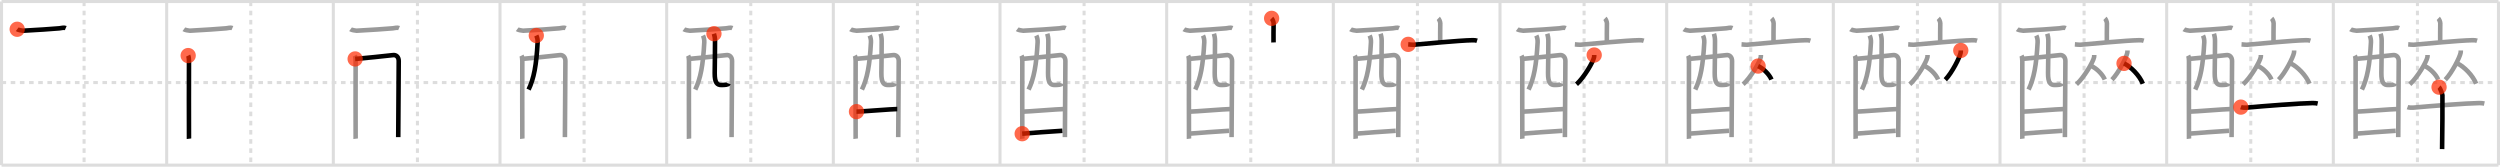 <svg width="1635px" height="109px" viewBox="0 0 1635 109" xmlns="http://www.w3.org/2000/svg" xmlns:xlink="http://www.w3.org/1999/xlink" xml:space="preserve" version="1.1"  baseProfile="full">
<line x1="1" y1="1" x2="1634" y2="1" style="stroke:#ddd;stroke-width:2" />
<line x1="1" y1="1" x2="1" y2="108" style="stroke:#ddd;stroke-width:2" />
<line x1="1" y1="108" x2="1634" y2="108" style="stroke:#ddd;stroke-width:2" />
<line x1="1634" y1="1" x2="1634" y2="108" style="stroke:#ddd;stroke-width:2" />
<line x1="109" y1="1" x2="109" y2="108" style="stroke:#ddd;stroke-width:2" />
<line x1="218" y1="1" x2="218" y2="108" style="stroke:#ddd;stroke-width:2" />
<line x1="327" y1="1" x2="327" y2="108" style="stroke:#ddd;stroke-width:2" />
<line x1="436" y1="1" x2="436" y2="108" style="stroke:#ddd;stroke-width:2" />
<line x1="545" y1="1" x2="545" y2="108" style="stroke:#ddd;stroke-width:2" />
<line x1="654" y1="1" x2="654" y2="108" style="stroke:#ddd;stroke-width:2" />
<line x1="763" y1="1" x2="763" y2="108" style="stroke:#ddd;stroke-width:2" />
<line x1="872" y1="1" x2="872" y2="108" style="stroke:#ddd;stroke-width:2" />
<line x1="981" y1="1" x2="981" y2="108" style="stroke:#ddd;stroke-width:2" />
<line x1="1090" y1="1" x2="1090" y2="108" style="stroke:#ddd;stroke-width:2" />
<line x1="1199" y1="1" x2="1199" y2="108" style="stroke:#ddd;stroke-width:2" />
<line x1="1308" y1="1" x2="1308" y2="108" style="stroke:#ddd;stroke-width:2" />
<line x1="1417" y1="1" x2="1417" y2="108" style="stroke:#ddd;stroke-width:2" />
<line x1="1526" y1="1" x2="1526" y2="108" style="stroke:#ddd;stroke-width:2" />
<line x1="1" y1="54" x2="1634" y2="54" style="stroke:#ddd;stroke-width:2;stroke-dasharray:3 3" />
<line x1="55" y1="1" x2="55" y2="108" style="stroke:#ddd;stroke-width:2;stroke-dasharray:3 3" />
<line x1="164" y1="1" x2="164" y2="108" style="stroke:#ddd;stroke-width:2;stroke-dasharray:3 3" />
<line x1="273" y1="1" x2="273" y2="108" style="stroke:#ddd;stroke-width:2;stroke-dasharray:3 3" />
<line x1="382" y1="1" x2="382" y2="108" style="stroke:#ddd;stroke-width:2;stroke-dasharray:3 3" />
<line x1="491" y1="1" x2="491" y2="108" style="stroke:#ddd;stroke-width:2;stroke-dasharray:3 3" />
<line x1="600" y1="1" x2="600" y2="108" style="stroke:#ddd;stroke-width:2;stroke-dasharray:3 3" />
<line x1="709" y1="1" x2="709" y2="108" style="stroke:#ddd;stroke-width:2;stroke-dasharray:3 3" />
<line x1="818" y1="1" x2="818" y2="108" style="stroke:#ddd;stroke-width:2;stroke-dasharray:3 3" />
<line x1="927" y1="1" x2="927" y2="108" style="stroke:#ddd;stroke-width:2;stroke-dasharray:3 3" />
<line x1="1036" y1="1" x2="1036" y2="108" style="stroke:#ddd;stroke-width:2;stroke-dasharray:3 3" />
<line x1="1145" y1="1" x2="1145" y2="108" style="stroke:#ddd;stroke-width:2;stroke-dasharray:3 3" />
<line x1="1254" y1="1" x2="1254" y2="108" style="stroke:#ddd;stroke-width:2;stroke-dasharray:3 3" />
<line x1="1363" y1="1" x2="1363" y2="108" style="stroke:#ddd;stroke-width:2;stroke-dasharray:3 3" />
<line x1="1472" y1="1" x2="1472" y2="108" style="stroke:#ddd;stroke-width:2;stroke-dasharray:3 3" />
<line x1="1581" y1="1" x2="1581" y2="108" style="stroke:#ddd;stroke-width:2;stroke-dasharray:3 3" />
<path d="M11.24,19.14c0.55,0.41,3.33,0.98,3.9,0.95c6.86-0.34,21.24-1.29,23.7-1.57c1.4-0.16,2.96-0.67,4.16-0.15" style="fill:none;stroke:black;stroke-width:3" />
<circle cx="11.24" cy="19.14" r="5" stroke-width="0" fill="#FF2A00" opacity="0.7" />
<path d="M120.24,19.14c0.55,0.41,3.33,0.98,3.9,0.95c6.86-0.34,21.24-1.29,23.7-1.57c1.4-0.16,2.96-0.67,4.16-0.15" style="fill:none;stroke:#999;stroke-width:3" />
<path d="M123.07,36.34c0.37,0.74,0.52,2.52,0.52,3.51c0,0.99-0.12,49.91,0,50.89" style="fill:none;stroke:black;stroke-width:3" />
<circle cx="123.07" cy="36.34" r="5" stroke-width="0" fill="#FF2A00" opacity="0.7" />
<path d="M229.24,19.14c0.55,0.41,3.33,0.98,3.9,0.95c6.86-0.34,21.24-1.29,23.7-1.57c1.4-0.16,2.96-0.67,4.16-0.15" style="fill:none;stroke:#999;stroke-width:3" />
<path d="M232.07,36.34c0.37,0.74,0.52,2.52,0.52,3.51c0,0.99-0.12,49.91,0,50.89" style="fill:none;stroke:#999;stroke-width:3" />
<path d="M232.26,38.55c2.21-0.12,22.71-2.21,24.71-2.5c2.08-0.31,3.8,1.15,3.8,3.86c0,1.51-0.32,49.05-0.32,49.77" style="fill:none;stroke:black;stroke-width:3" />
<circle cx="232.26" cy="38.55" r="5" stroke-width="0" fill="#FF2A00" opacity="0.7" />
<path d="M338.24,19.14c0.55,0.41,3.33,0.98,3.9,0.95c6.86-0.34,21.24-1.29,23.7-1.57c1.4-0.16,2.96-0.67,4.16-0.15" style="fill:none;stroke:#999;stroke-width:3" />
<path d="M341.07,36.34c0.37,0.74,0.52,2.52,0.52,3.51c0,0.99-0.12,49.91,0,50.89" style="fill:none;stroke:#999;stroke-width:3" />
<path d="M341.26,38.55c2.21-0.12,22.71-2.21,24.71-2.5c2.08-0.31,3.8,1.15,3.8,3.86c0,1.51-0.32,49.05-0.32,49.77" style="fill:none;stroke:#999;stroke-width:3" />
<path d="M350.74,23.22c0.58,1.18,0.95,2.8,0.86,4.42c-0.79,14.98-2.42,23.7-5.91,30.95" style="fill:none;stroke:black;stroke-width:3" />
<circle cx="350.74" cy="23.22" r="5" stroke-width="0" fill="#FF2A00" opacity="0.7" />
<path d="M447.24,19.14c0.55,0.41,3.33,0.98,3.9,0.95c6.86-0.34,21.24-1.29,23.7-1.57c1.4-0.16,2.96-0.67,4.16-0.15" style="fill:none;stroke:#999;stroke-width:3" />
<path d="M450.07,36.34c0.37,0.74,0.52,2.52,0.52,3.51c0,0.99-0.12,49.91,0,50.89" style="fill:none;stroke:#999;stroke-width:3" />
<path d="M450.26,38.55c2.21-0.12,22.71-2.21,24.71-2.5c2.08-0.31,3.8,1.15,3.8,3.86c0,1.51-0.32,49.05-0.32,49.77" style="fill:none;stroke:#999;stroke-width:3" />
<path d="M459.74,23.22c0.58,1.18,0.95,2.8,0.86,4.42c-0.79,14.98-2.42,23.7-5.91,30.95" style="fill:none;stroke:#999;stroke-width:3" />
<path d="M466.92,22.04c0.38,1.21,0.67,2.65,0.7,4.52c0.07,5.94-0.17,14-0.2,21.34c-0.03,6.37,1.63,7.69,4.28,7.69c2.68,0,4.53-0.22,4.79-0.94" style="fill:none;stroke:black;stroke-width:3" />
<circle cx="466.92" cy="22.04" r="5" stroke-width="0" fill="#FF2A00" opacity="0.7" />
<path d="M556.24,19.14c0.55,0.41,3.33,0.98,3.9,0.95c6.86-0.34,21.24-1.29,23.7-1.57c1.4-0.16,2.96-0.67,4.16-0.15" style="fill:none;stroke:#999;stroke-width:3" />
<path d="M559.07,36.34c0.37,0.74,0.52,2.52,0.52,3.51c0,0.99-0.12,49.91,0,50.89" style="fill:none;stroke:#999;stroke-width:3" />
<path d="M559.26,38.55c2.21-0.12,22.71-2.21,24.71-2.5c2.08-0.31,3.8,1.15,3.8,3.86c0,1.51-0.32,49.05-0.32,49.77" style="fill:none;stroke:#999;stroke-width:3" />
<path d="M568.74,23.22c0.58,1.18,0.95,2.8,0.86,4.42c-0.79,14.98-2.42,23.7-5.91,30.95" style="fill:none;stroke:#999;stroke-width:3" />
<path d="M575.92,22.04c0.38,1.21,0.67,2.65,0.7,4.52c0.07,5.94-0.17,14-0.2,21.34c-0.03,6.37,1.63,7.69,4.28,7.69c2.68,0,4.53-0.22,4.79-0.94" style="fill:none;stroke:#999;stroke-width:3" />
<path d="M560.13,73.01c2.86,0,23.45-1.69,26.68-1.69" style="fill:none;stroke:black;stroke-width:3" />
<circle cx="560.13" cy="73.01" r="5" stroke-width="0" fill="#FF2A00" opacity="0.7" />
<path d="M665.24,19.14c0.55,0.41,3.33,0.98,3.9,0.95c6.86-0.34,21.24-1.29,23.7-1.57c1.4-0.16,2.96-0.67,4.16-0.15" style="fill:none;stroke:#999;stroke-width:3" />
<path d="M668.07,36.34c0.37,0.74,0.52,2.52,0.52,3.51c0,0.99-0.12,49.91,0,50.89" style="fill:none;stroke:#999;stroke-width:3" />
<path d="M668.26,38.55c2.21-0.12,22.71-2.21,24.71-2.5c2.08-0.31,3.8,1.15,3.8,3.86c0,1.51-0.32,49.05-0.32,49.77" style="fill:none;stroke:#999;stroke-width:3" />
<path d="M677.74,23.22c0.58,1.18,0.95,2.8,0.86,4.42c-0.79,14.98-2.42,23.7-5.91,30.95" style="fill:none;stroke:#999;stroke-width:3" />
<path d="M684.92,22.04c0.38,1.21,0.67,2.65,0.7,4.52c0.07,5.94-0.17,14-0.2,21.34c-0.03,6.37,1.63,7.69,4.28,7.69c2.68,0,4.53-0.22,4.79-0.94" style="fill:none;stroke:#999;stroke-width:3" />
<path d="M669.13,73.01c2.86,0,23.45-1.69,26.68-1.69" style="fill:none;stroke:#999;stroke-width:3" />
<path d="M668.5,87.44c5.82-0.53,19.05-1.45,26.3-1.9" style="fill:none;stroke:black;stroke-width:3" />
<circle cx="668.5" cy="87.44" r="5" stroke-width="0" fill="#FF2A00" opacity="0.7" />
<path d="M774.24,19.14c0.55,0.41,3.33,0.98,3.9,0.95c6.86-0.34,21.24-1.29,23.7-1.57c1.4-0.16,2.96-0.67,4.16-0.15" style="fill:none;stroke:#999;stroke-width:3" />
<path d="M777.07,36.34c0.37,0.74,0.52,2.52,0.52,3.51c0,0.99-0.12,49.91,0,50.89" style="fill:none;stroke:#999;stroke-width:3" />
<path d="M777.26,38.55c2.21-0.12,22.71-2.21,24.71-2.5c2.08-0.31,3.8,1.15,3.8,3.86c0,1.51-0.32,49.05-0.32,49.77" style="fill:none;stroke:#999;stroke-width:3" />
<path d="M786.74,23.22c0.58,1.18,0.95,2.8,0.86,4.42c-0.79,14.98-2.42,23.7-5.91,30.95" style="fill:none;stroke:#999;stroke-width:3" />
<path d="M793.92,22.04c0.38,1.21,0.67,2.65,0.7,4.52c0.07,5.94-0.17,14-0.2,21.34c-0.03,6.37,1.63,7.69,4.28,7.69c2.68,0,4.53-0.22,4.79-0.94" style="fill:none;stroke:#999;stroke-width:3" />
<path d="M778.13,73.01c2.86,0,23.45-1.69,26.68-1.69" style="fill:none;stroke:#999;stroke-width:3" />
<path d="M777.5,87.44c5.82-0.53,19.05-1.45,26.3-1.9" style="fill:none;stroke:#999;stroke-width:3" />
<path d="M831.64,12c0.49,0.47,1.3,2.26,1.3,3.19c0,3.41-0.16,9.69-0.06,12.57" style="fill:none;stroke:black;stroke-width:3" />
<circle cx="831.64" cy="12.0" r="5" stroke-width="0" fill="#FF2A00" opacity="0.7" />
<path d="M883.24,19.14c0.55,0.41,3.33,0.98,3.9,0.95c6.86-0.34,21.24-1.29,23.7-1.57c1.4-0.16,2.96-0.67,4.16-0.15" style="fill:none;stroke:#999;stroke-width:3" />
<path d="M886.07,36.34c0.37,0.74,0.52,2.52,0.52,3.51c0,0.99-0.12,49.91,0,50.89" style="fill:none;stroke:#999;stroke-width:3" />
<path d="M886.26,38.55c2.21-0.12,22.71-2.21,24.71-2.5c2.08-0.31,3.8,1.15,3.8,3.86c0,1.51-0.32,49.05-0.32,49.77" style="fill:none;stroke:#999;stroke-width:3" />
<path d="M895.74,23.22c0.58,1.18,0.95,2.8,0.86,4.42c-0.79,14.98-2.42,23.7-5.91,30.95" style="fill:none;stroke:#999;stroke-width:3" />
<path d="M902.92,22.04c0.38,1.21,0.67,2.65,0.7,4.52c0.07,5.94-0.17,14-0.2,21.34c-0.03,6.37,1.63,7.69,4.28,7.69c2.68,0,4.53-0.22,4.79-0.94" style="fill:none;stroke:#999;stroke-width:3" />
<path d="M887.13,73.01c2.86,0,23.45-1.69,26.68-1.69" style="fill:none;stroke:#999;stroke-width:3" />
<path d="M886.5,87.44c5.82-0.53,19.05-1.45,26.3-1.9" style="fill:none;stroke:#999;stroke-width:3" />
<path d="M940.64,12c0.49,0.47,1.3,2.26,1.3,3.19c0,3.41-0.16,9.69-0.06,12.57" style="fill:none;stroke:#999;stroke-width:3" />
<path d="M920.96,29.01c0.84,0.05,2.75,0.33,3.57,0.26c6.59-0.55,29.99-2.83,38.36-2.97c1.38-0.02,2.09,0.02,3.12,0.34" style="fill:none;stroke:black;stroke-width:3" />
<circle cx="920.96" cy="29.01" r="5" stroke-width="0" fill="#FF2A00" opacity="0.7" />
<path d="M992.24,19.14c0.55,0.41,3.33,0.98,3.9,0.95c6.86-0.34,21.24-1.29,23.7-1.57c1.4-0.16,2.96-0.67,4.16-0.15" style="fill:none;stroke:#999;stroke-width:3" />
<path d="M995.07,36.34c0.37,0.74,0.52,2.52,0.52,3.51c0,0.99-0.12,49.91,0,50.89" style="fill:none;stroke:#999;stroke-width:3" />
<path d="M995.26,38.55c2.21-0.12,22.71-2.21,24.71-2.5c2.08-0.31,3.8,1.15,3.8,3.86c0,1.51-0.32,49.05-0.32,49.77" style="fill:none;stroke:#999;stroke-width:3" />
<path d="M1004.74,23.22c0.58,1.18,0.95,2.8,0.86,4.42c-0.79,14.98-2.42,23.7-5.91,30.95" style="fill:none;stroke:#999;stroke-width:3" />
<path d="M1011.92,22.04c0.38,1.21,0.67,2.65,0.7,4.52c0.07,5.94-0.17,14-0.2,21.34c-0.03,6.37,1.63,7.69,4.28,7.69c2.68,0,4.53-0.22,4.79-0.94" style="fill:none;stroke:#999;stroke-width:3" />
<path d="M996.13,73.01c2.86,0,23.45-1.69,26.68-1.69" style="fill:none;stroke:#999;stroke-width:3" />
<path d="M995.5,87.44c5.82-0.53,19.05-1.45,26.3-1.9" style="fill:none;stroke:#999;stroke-width:3" />
<path d="M1049.64,12c0.49,0.47,1.3,2.26,1.3,3.19c0,3.41-0.16,9.69-0.06,12.57" style="fill:none;stroke:#999;stroke-width:3" />
<path d="M1029.96,29.01c0.84,0.05,2.75,0.33,3.57,0.26c6.59-0.55,29.99-2.83,38.36-2.97c1.38-0.02,2.09,0.02,3.12,0.34" style="fill:none;stroke:#999;stroke-width:3" />
<path d="M1042.61,35.99c0,0.49,0.03,0.87-0.09,1.46c-0.62,3.04-6.49,13.18-11.51,17.68" style="fill:none;stroke:black;stroke-width:3" />
<circle cx="1042.61" cy="35.99" r="5" stroke-width="0" fill="#FF2A00" opacity="0.7" />
<path d="M1101.24,19.14c0.55,0.41,3.33,0.98,3.9,0.95c6.86-0.34,21.24-1.29,23.7-1.57c1.4-0.16,2.96-0.67,4.16-0.15" style="fill:none;stroke:#999;stroke-width:3" />
<path d="M1104.07,36.34c0.37,0.74,0.52,2.52,0.52,3.51c0,0.99-0.12,49.91,0,50.89" style="fill:none;stroke:#999;stroke-width:3" />
<path d="M1104.26,38.55c2.21-0.12,22.71-2.21,24.71-2.5c2.08-0.31,3.8,1.15,3.8,3.86c0,1.51-0.32,49.05-0.32,49.77" style="fill:none;stroke:#999;stroke-width:3" />
<path d="M1113.74,23.22c0.58,1.18,0.95,2.8,0.86,4.42c-0.79,14.98-2.42,23.7-5.91,30.95" style="fill:none;stroke:#999;stroke-width:3" />
<path d="M1120.92,22.04c0.38,1.21,0.67,2.65,0.7,4.52c0.07,5.94-0.17,14-0.2,21.34c-0.03,6.37,1.63,7.69,4.28,7.69c2.68,0,4.53-0.22,4.79-0.94" style="fill:none;stroke:#999;stroke-width:3" />
<path d="M1105.13,73.01c2.86,0,23.45-1.69,26.68-1.69" style="fill:none;stroke:#999;stroke-width:3" />
<path d="M1104.5,87.44c5.82-0.53,19.05-1.45,26.3-1.9" style="fill:none;stroke:#999;stroke-width:3" />
<path d="M1158.64,12c0.49,0.47,1.3,2.26,1.3,3.19c0,3.41-0.16,9.69-0.06,12.57" style="fill:none;stroke:#999;stroke-width:3" />
<path d="M1138.96,29.01c0.84,0.05,2.75,0.33,3.57,0.26c6.59-0.55,29.99-2.83,38.36-2.97c1.38-0.02,2.09,0.02,3.12,0.34" style="fill:none;stroke:#999;stroke-width:3" />
<path d="M1151.61,35.99c0,0.49,0.03,0.87-0.09,1.46c-0.62,3.04-6.49,13.18-11.51,17.68" style="fill:none;stroke:#999;stroke-width:3" />
<path d="M1149.8,43.21c3.16,1.42,7.19,5.2,8.73,8.79" style="fill:none;stroke:black;stroke-width:3" />
<circle cx="1149.8" cy="43.21" r="5" stroke-width="0" fill="#FF2A00" opacity="0.7" />
<path d="M1210.24,19.14c0.55,0.41,3.33,0.98,3.9,0.95c6.86-0.34,21.24-1.29,23.7-1.57c1.4-0.16,2.96-0.67,4.16-0.15" style="fill:none;stroke:#999;stroke-width:3" />
<path d="M1213.07,36.34c0.37,0.74,0.52,2.52,0.52,3.51c0,0.99-0.12,49.91,0,50.89" style="fill:none;stroke:#999;stroke-width:3" />
<path d="M1213.26,38.55c2.21-0.12,22.71-2.21,24.71-2.5c2.08-0.31,3.8,1.15,3.8,3.86c0,1.51-0.32,49.05-0.32,49.77" style="fill:none;stroke:#999;stroke-width:3" />
<path d="M1222.74,23.22c0.58,1.18,0.95,2.8,0.86,4.42c-0.79,14.98-2.42,23.7-5.91,30.95" style="fill:none;stroke:#999;stroke-width:3" />
<path d="M1229.92,22.04c0.38,1.21,0.67,2.65,0.7,4.52c0.07,5.94-0.17,14-0.2,21.34c-0.03,6.37,1.63,7.69,4.28,7.69c2.68,0,4.53-0.22,4.79-0.94" style="fill:none;stroke:#999;stroke-width:3" />
<path d="M1214.13,73.01c2.86,0,23.45-1.69,26.68-1.69" style="fill:none;stroke:#999;stroke-width:3" />
<path d="M1213.5,87.44c5.82-0.53,19.05-1.45,26.3-1.9" style="fill:none;stroke:#999;stroke-width:3" />
<path d="M1267.64,12c0.49,0.47,1.3,2.26,1.3,3.19c0,3.41-0.16,9.69-0.06,12.57" style="fill:none;stroke:#999;stroke-width:3" />
<path d="M1247.96,29.01c0.84,0.05,2.75,0.33,3.57,0.26c6.59-0.55,29.99-2.83,38.36-2.97c1.38-0.02,2.09,0.02,3.12,0.34" style="fill:none;stroke:#999;stroke-width:3" />
<path d="M1260.61,35.99c0,0.49,0.03,0.87-0.09,1.46c-0.62,3.04-6.49,13.18-11.51,17.68" style="fill:none;stroke:#999;stroke-width:3" />
<path d="M1258.8,43.21c3.16,1.42,7.19,5.2,8.73,8.79" style="fill:none;stroke:#999;stroke-width:3" />
<path d="M1282.35,32.99c0,0.49,0.03,0.87-0.08,1.46c-0.54,3.04-5.67,13.18-10.06,17.68" style="fill:none;stroke:black;stroke-width:3" />
<circle cx="1282.35" cy="32.99" r="5" stroke-width="0" fill="#FF2A00" opacity="0.7" />
<path d="M1319.24,19.14c0.55,0.41,3.33,0.98,3.9,0.95c6.86-0.34,21.24-1.29,23.7-1.57c1.4-0.16,2.96-0.67,4.16-0.15" style="fill:none;stroke:#999;stroke-width:3" />
<path d="M1322.07,36.34c0.37,0.74,0.52,2.52,0.52,3.51c0,0.99-0.12,49.91,0,50.89" style="fill:none;stroke:#999;stroke-width:3" />
<path d="M1322.26,38.55c2.21-0.12,22.71-2.21,24.71-2.5c2.08-0.31,3.8,1.15,3.8,3.86c0,1.51-0.32,49.05-0.32,49.77" style="fill:none;stroke:#999;stroke-width:3" />
<path d="M1331.74,23.22c0.58,1.18,0.95,2.8,0.86,4.42c-0.79,14.98-2.42,23.7-5.91,30.95" style="fill:none;stroke:#999;stroke-width:3" />
<path d="M1338.92,22.04c0.38,1.21,0.67,2.65,0.7,4.52c0.07,5.94-0.17,14-0.2,21.34c-0.03,6.37,1.63,7.69,4.28,7.69c2.68,0,4.53-0.22,4.79-0.94" style="fill:none;stroke:#999;stroke-width:3" />
<path d="M1323.13,73.01c2.86,0,23.45-1.69,26.68-1.69" style="fill:none;stroke:#999;stroke-width:3" />
<path d="M1322.5,87.44c5.82-0.53,19.05-1.45,26.3-1.9" style="fill:none;stroke:#999;stroke-width:3" />
<path d="M1376.64,12c0.49,0.47,1.3,2.26,1.3,3.19c0,3.41-0.16,9.69-0.06,12.57" style="fill:none;stroke:#999;stroke-width:3" />
<path d="M1356.96,29.01c0.84,0.05,2.75,0.33,3.57,0.26c6.59-0.55,29.99-2.83,38.36-2.97c1.38-0.02,2.09,0.02,3.12,0.34" style="fill:none;stroke:#999;stroke-width:3" />
<path d="M1369.61,35.99c0,0.49,0.03,0.87-0.09,1.46c-0.62,3.04-6.49,13.18-11.51,17.68" style="fill:none;stroke:#999;stroke-width:3" />
<path d="M1367.8,43.21c3.16,1.42,7.19,5.2,8.73,8.79" style="fill:none;stroke:#999;stroke-width:3" />
<path d="M1391.35,32.99c0,0.49,0.03,0.87-0.08,1.46c-0.54,3.04-5.67,13.18-10.06,17.68" style="fill:none;stroke:#999;stroke-width:3" />
<path d="M1389.11,41.46c4.45,2.15,10.12,7.87,12.29,13.29" style="fill:none;stroke:black;stroke-width:3" />
<circle cx="1389.11" cy="41.46" r="5" stroke-width="0" fill="#FF2A00" opacity="0.7" />
<path d="M1428.24,19.14c0.55,0.41,3.33,0.98,3.9,0.95c6.86-0.34,21.24-1.29,23.7-1.57c1.4-0.16,2.96-0.67,4.16-0.15" style="fill:none;stroke:#999;stroke-width:3" />
<path d="M1431.07,36.34c0.37,0.74,0.52,2.52,0.52,3.51c0,0.99-0.12,49.91,0,50.89" style="fill:none;stroke:#999;stroke-width:3" />
<path d="M1431.26,38.55c2.21-0.12,22.71-2.21,24.71-2.5c2.08-0.31,3.8,1.15,3.8,3.86c0,1.51-0.32,49.05-0.32,49.77" style="fill:none;stroke:#999;stroke-width:3" />
<path d="M1440.74,23.22c0.58,1.18,0.95,2.8,0.86,4.42c-0.79,14.98-2.42,23.7-5.91,30.95" style="fill:none;stroke:#999;stroke-width:3" />
<path d="M1447.92,22.04c0.38,1.21,0.67,2.65,0.7,4.52c0.07,5.94-0.17,14-0.2,21.34c-0.03,6.37,1.63,7.69,4.28,7.69c2.68,0,4.53-0.22,4.79-0.94" style="fill:none;stroke:#999;stroke-width:3" />
<path d="M1432.13,73.01c2.86,0,23.45-1.69,26.68-1.69" style="fill:none;stroke:#999;stroke-width:3" />
<path d="M1431.5,87.44c5.82-0.53,19.05-1.45,26.3-1.9" style="fill:none;stroke:#999;stroke-width:3" />
<path d="M1485.64,12c0.49,0.47,1.3,2.26,1.3,3.19c0,3.41-0.16,9.69-0.06,12.57" style="fill:none;stroke:#999;stroke-width:3" />
<path d="M1465.96,29.01c0.84,0.05,2.75,0.33,3.57,0.26c6.59-0.55,29.99-2.83,38.36-2.97c1.38-0.02,2.09,0.02,3.12,0.34" style="fill:none;stroke:#999;stroke-width:3" />
<path d="M1478.61,35.99c0,0.49,0.03,0.87-0.09,1.46c-0.62,3.04-6.49,13.18-11.51,17.68" style="fill:none;stroke:#999;stroke-width:3" />
<path d="M1476.8,43.21c3.16,1.42,7.19,5.2,8.73,8.79" style="fill:none;stroke:#999;stroke-width:3" />
<path d="M1500.35,32.99c0,0.49,0.03,0.87-0.08,1.46c-0.54,3.04-5.67,13.18-10.06,17.68" style="fill:none;stroke:#999;stroke-width:3" />
<path d="M1498.11,41.46c4.45,2.15,10.12,7.87,12.29,13.29" style="fill:none;stroke:#999;stroke-width:3" />
<path d="M1465.5,70.06c0.95,0.34,2.7,0.43,3.65,0.34c12.09-1.12,34.94-2.86,43.28-3c1.58-0.03,2.53,0.16,3.33,0.34" style="fill:none;stroke:black;stroke-width:3" />
<circle cx="1465.5" cy="70.06" r="5" stroke-width="0" fill="#FF2A00" opacity="0.7" />
<path d="M1537.24,19.14c0.55,0.41,3.33,0.98,3.9,0.95c6.86-0.34,21.24-1.29,23.7-1.57c1.4-0.16,2.96-0.67,4.16-0.15" style="fill:none;stroke:#999;stroke-width:3" />
<path d="M1540.07,36.34c0.37,0.74,0.52,2.52,0.52,3.51c0,0.99-0.12,49.91,0,50.89" style="fill:none;stroke:#999;stroke-width:3" />
<path d="M1540.26,38.55c2.21-0.12,22.71-2.21,24.71-2.5c2.08-0.31,3.8,1.15,3.8,3.86c0,1.51-0.32,49.05-0.32,49.77" style="fill:none;stroke:#999;stroke-width:3" />
<path d="M1549.74,23.22c0.58,1.18,0.95,2.8,0.86,4.42c-0.79,14.98-2.42,23.7-5.91,30.95" style="fill:none;stroke:#999;stroke-width:3" />
<path d="M1556.92,22.04c0.38,1.21,0.67,2.65,0.7,4.52c0.07,5.94-0.17,14-0.2,21.34c-0.03,6.37,1.63,7.69,4.28,7.69c2.68,0,4.53-0.22,4.79-0.94" style="fill:none;stroke:#999;stroke-width:3" />
<path d="M1541.13,73.01c2.86,0,23.45-1.69,26.68-1.69" style="fill:none;stroke:#999;stroke-width:3" />
<path d="M1540.5,87.44c5.82-0.53,19.05-1.45,26.3-1.9" style="fill:none;stroke:#999;stroke-width:3" />
<path d="M1594.64,12c0.49,0.47,1.3,2.26,1.3,3.19c0,3.41-0.16,9.69-0.06,12.57" style="fill:none;stroke:#999;stroke-width:3" />
<path d="M1574.96,29.01c0.84,0.05,2.75,0.33,3.57,0.26c6.59-0.55,29.99-2.83,38.36-2.97c1.38-0.02,2.09,0.02,3.12,0.34" style="fill:none;stroke:#999;stroke-width:3" />
<path d="M1587.61,35.99c0,0.49,0.03,0.87-0.09,1.46c-0.62,3.04-6.49,13.18-11.51,17.68" style="fill:none;stroke:#999;stroke-width:3" />
<path d="M1585.8,43.21c3.16,1.42,7.19,5.2,8.73,8.79" style="fill:none;stroke:#999;stroke-width:3" />
<path d="M1609.35,32.99c0,0.49,0.03,0.87-0.08,1.46c-0.54,3.04-5.67,13.18-10.06,17.68" style="fill:none;stroke:#999;stroke-width:3" />
<path d="M1607.11,41.46c4.45,2.15,10.12,7.87,12.29,13.29" style="fill:none;stroke:#999;stroke-width:3" />
<path d="M1574.5,70.06c0.95,0.34,2.7,0.43,3.65,0.34c12.09-1.12,34.94-2.86,43.28-3c1.58-0.03,2.53,0.16,3.33,0.34" style="fill:none;stroke:#999;stroke-width:3" />
<path d="M1595.14,57c0.67,0.56,2.08,4.19,2.21,5.3c0.13,1.12-0.09,28.21-0.22,35.2" style="fill:none;stroke:black;stroke-width:3" />
<circle cx="1595.14" cy="57.0" r="5" stroke-width="0" fill="#FF2A00" opacity="0.7" />
</svg>
